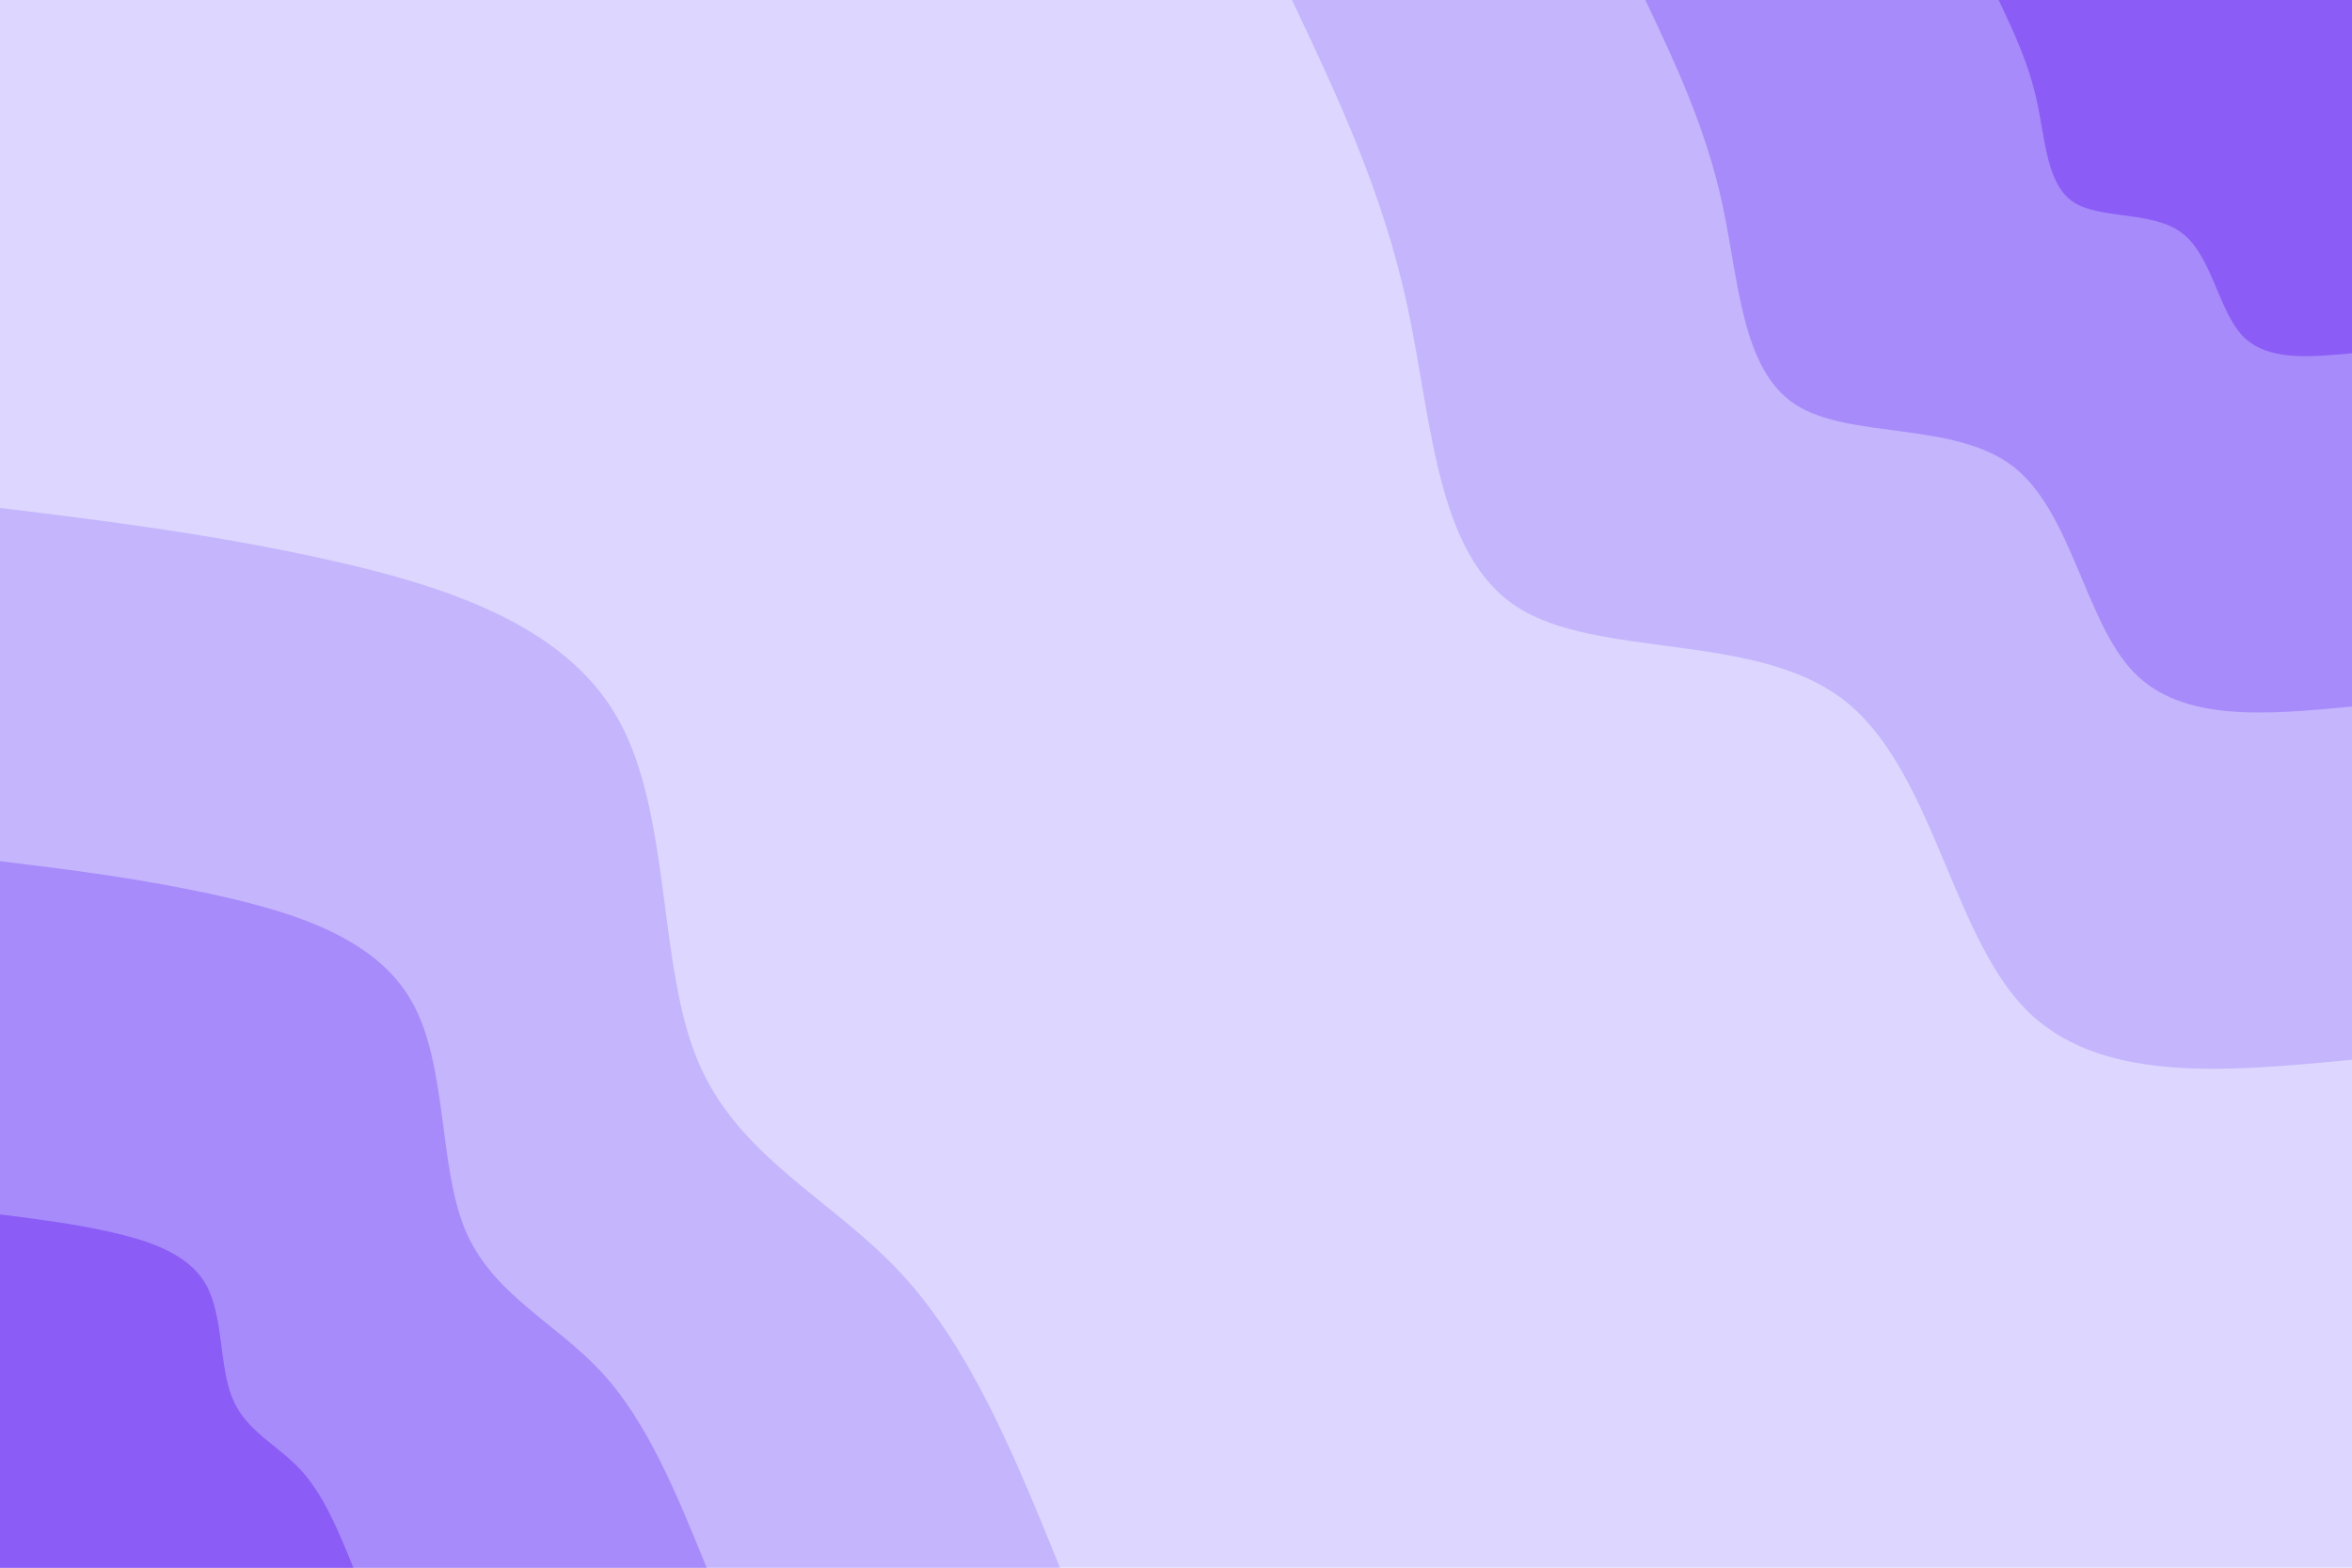<svg id="visual" viewBox="0 0 900 600" width="900" height="600" xmlns="http://www.w3.org/2000/svg" xmlns:xlink="http://www.w3.org/1999/xlink" version="1.1"><rect x="0" y="0" width="900" height="600" fill="#ddd6fe"></rect><defs><linearGradient id="grad1_0" x1="33.3%" y1="0%" x2="100%" y2="100%"><stop offset="20%" stop-color="#8b5cf6" stop-opacity="1"></stop><stop offset="80%" stop-color="#8b5cf6" stop-opacity="1"></stop></linearGradient></defs><defs><linearGradient id="grad1_1" x1="33.3%" y1="0%" x2="100%" y2="100%"><stop offset="20%" stop-color="#8b5cf6" stop-opacity="1"></stop><stop offset="80%" stop-color="#252525" stop-opacity="1"></stop></linearGradient></defs><defs><linearGradient id="grad1_2" x1="33.3%" y1="0%" x2="100%" y2="100%"><stop offset="20%" stop-color="#ddd6fe" stop-opacity="1"></stop><stop offset="80%" stop-color="#252525" stop-opacity="1"></stop></linearGradient></defs><defs><linearGradient id="grad2_0" x1="0%" y1="0%" x2="66.7%" y2="100%"><stop offset="20%" stop-color="#8b5cf6" stop-opacity="1"></stop><stop offset="80%" stop-color="#8b5cf6" stop-opacity="1"></stop></linearGradient></defs><defs><linearGradient id="grad2_1" x1="0%" y1="0%" x2="66.7%" y2="100%"><stop offset="20%" stop-color="#252525" stop-opacity="1"></stop><stop offset="80%" stop-color="#8b5cf6" stop-opacity="1"></stop></linearGradient></defs><defs><linearGradient id="grad2_2" x1="0%" y1="0%" x2="66.7%" y2="100%"><stop offset="20%" stop-color="#252525" stop-opacity="1"></stop><stop offset="80%" stop-color="#ddd6fe" stop-opacity="1"></stop></linearGradient></defs><g transform="translate(900, 0)"><path d="M0 405.6C-48.7 410.2 -97.3 414.9 -125.3 385.8C-153.4 356.7 -160.7 293.9 -194.6 267.8C-228.4 241.7 -288.7 252.3 -319.6 232.2C-350.5 212.1 -352 161.2 -361.4 117.4C-370.8 73.6 -388.2 36.8 -405.6 0L0 0Z" fill="#c4b5fd"></path><path d="M0 270.4C-32.4 273.5 -64.9 276.6 -83.6 257.2C-102.2 237.8 -107.2 195.9 -129.7 178.5C-152.3 161.1 -192.4 168.2 -213 154.8C-233.6 141.4 -234.6 107.5 -240.9 78.3C-247.2 49.1 -258.8 24.5 -270.4 0L0 0Z" fill="#a78bfa"></path><path d="M0 135.2C-16.2 136.7 -32.4 138.3 -41.8 128.6C-51.1 118.9 -53.6 98 -64.9 89.3C-76.1 80.6 -96.2 84.1 -106.5 77.4C-116.8 70.7 -117.3 53.7 -120.5 39.1C-123.6 24.5 -129.4 12.3 -135.2 0L0 0Z" fill="#8b5cf6"></path></g><g transform="translate(0, 600)"><path d="M0 -405.6C40.8 -400.6 81.6 -395.5 125.3 -385.8C169.1 -376 215.7 -361.5 236.3 -325.2C256.9 -289 251.5 -231 267 -194C282.4 -157 318.7 -141 345.2 -112.2C371.8 -83.3 388.7 -41.7 405.6 0L0 0Z" fill="#c4b5fd"></path><path d="M0 -270.4C27.2 -267.1 54.4 -263.7 83.6 -257.2C112.7 -250.7 143.8 -241 157.5 -216.8C171.3 -192.6 167.7 -154 178 -129.3C188.3 -104.7 212.4 -94 230.2 -74.8C247.9 -55.6 259.1 -27.8 270.4 0L0 0Z" fill="#a78bfa"></path><path d="M0 -135.2C13.6 -133.5 27.2 -131.8 41.8 -128.6C56.4 -125.3 71.9 -120.5 78.8 -108.4C85.6 -96.3 83.8 -77 89 -64.7C94.1 -52.3 106.2 -47 115.1 -37.4C123.9 -27.8 129.6 -13.9 135.2 0L0 0Z" fill="#8b5cf6"></path></g></svg>